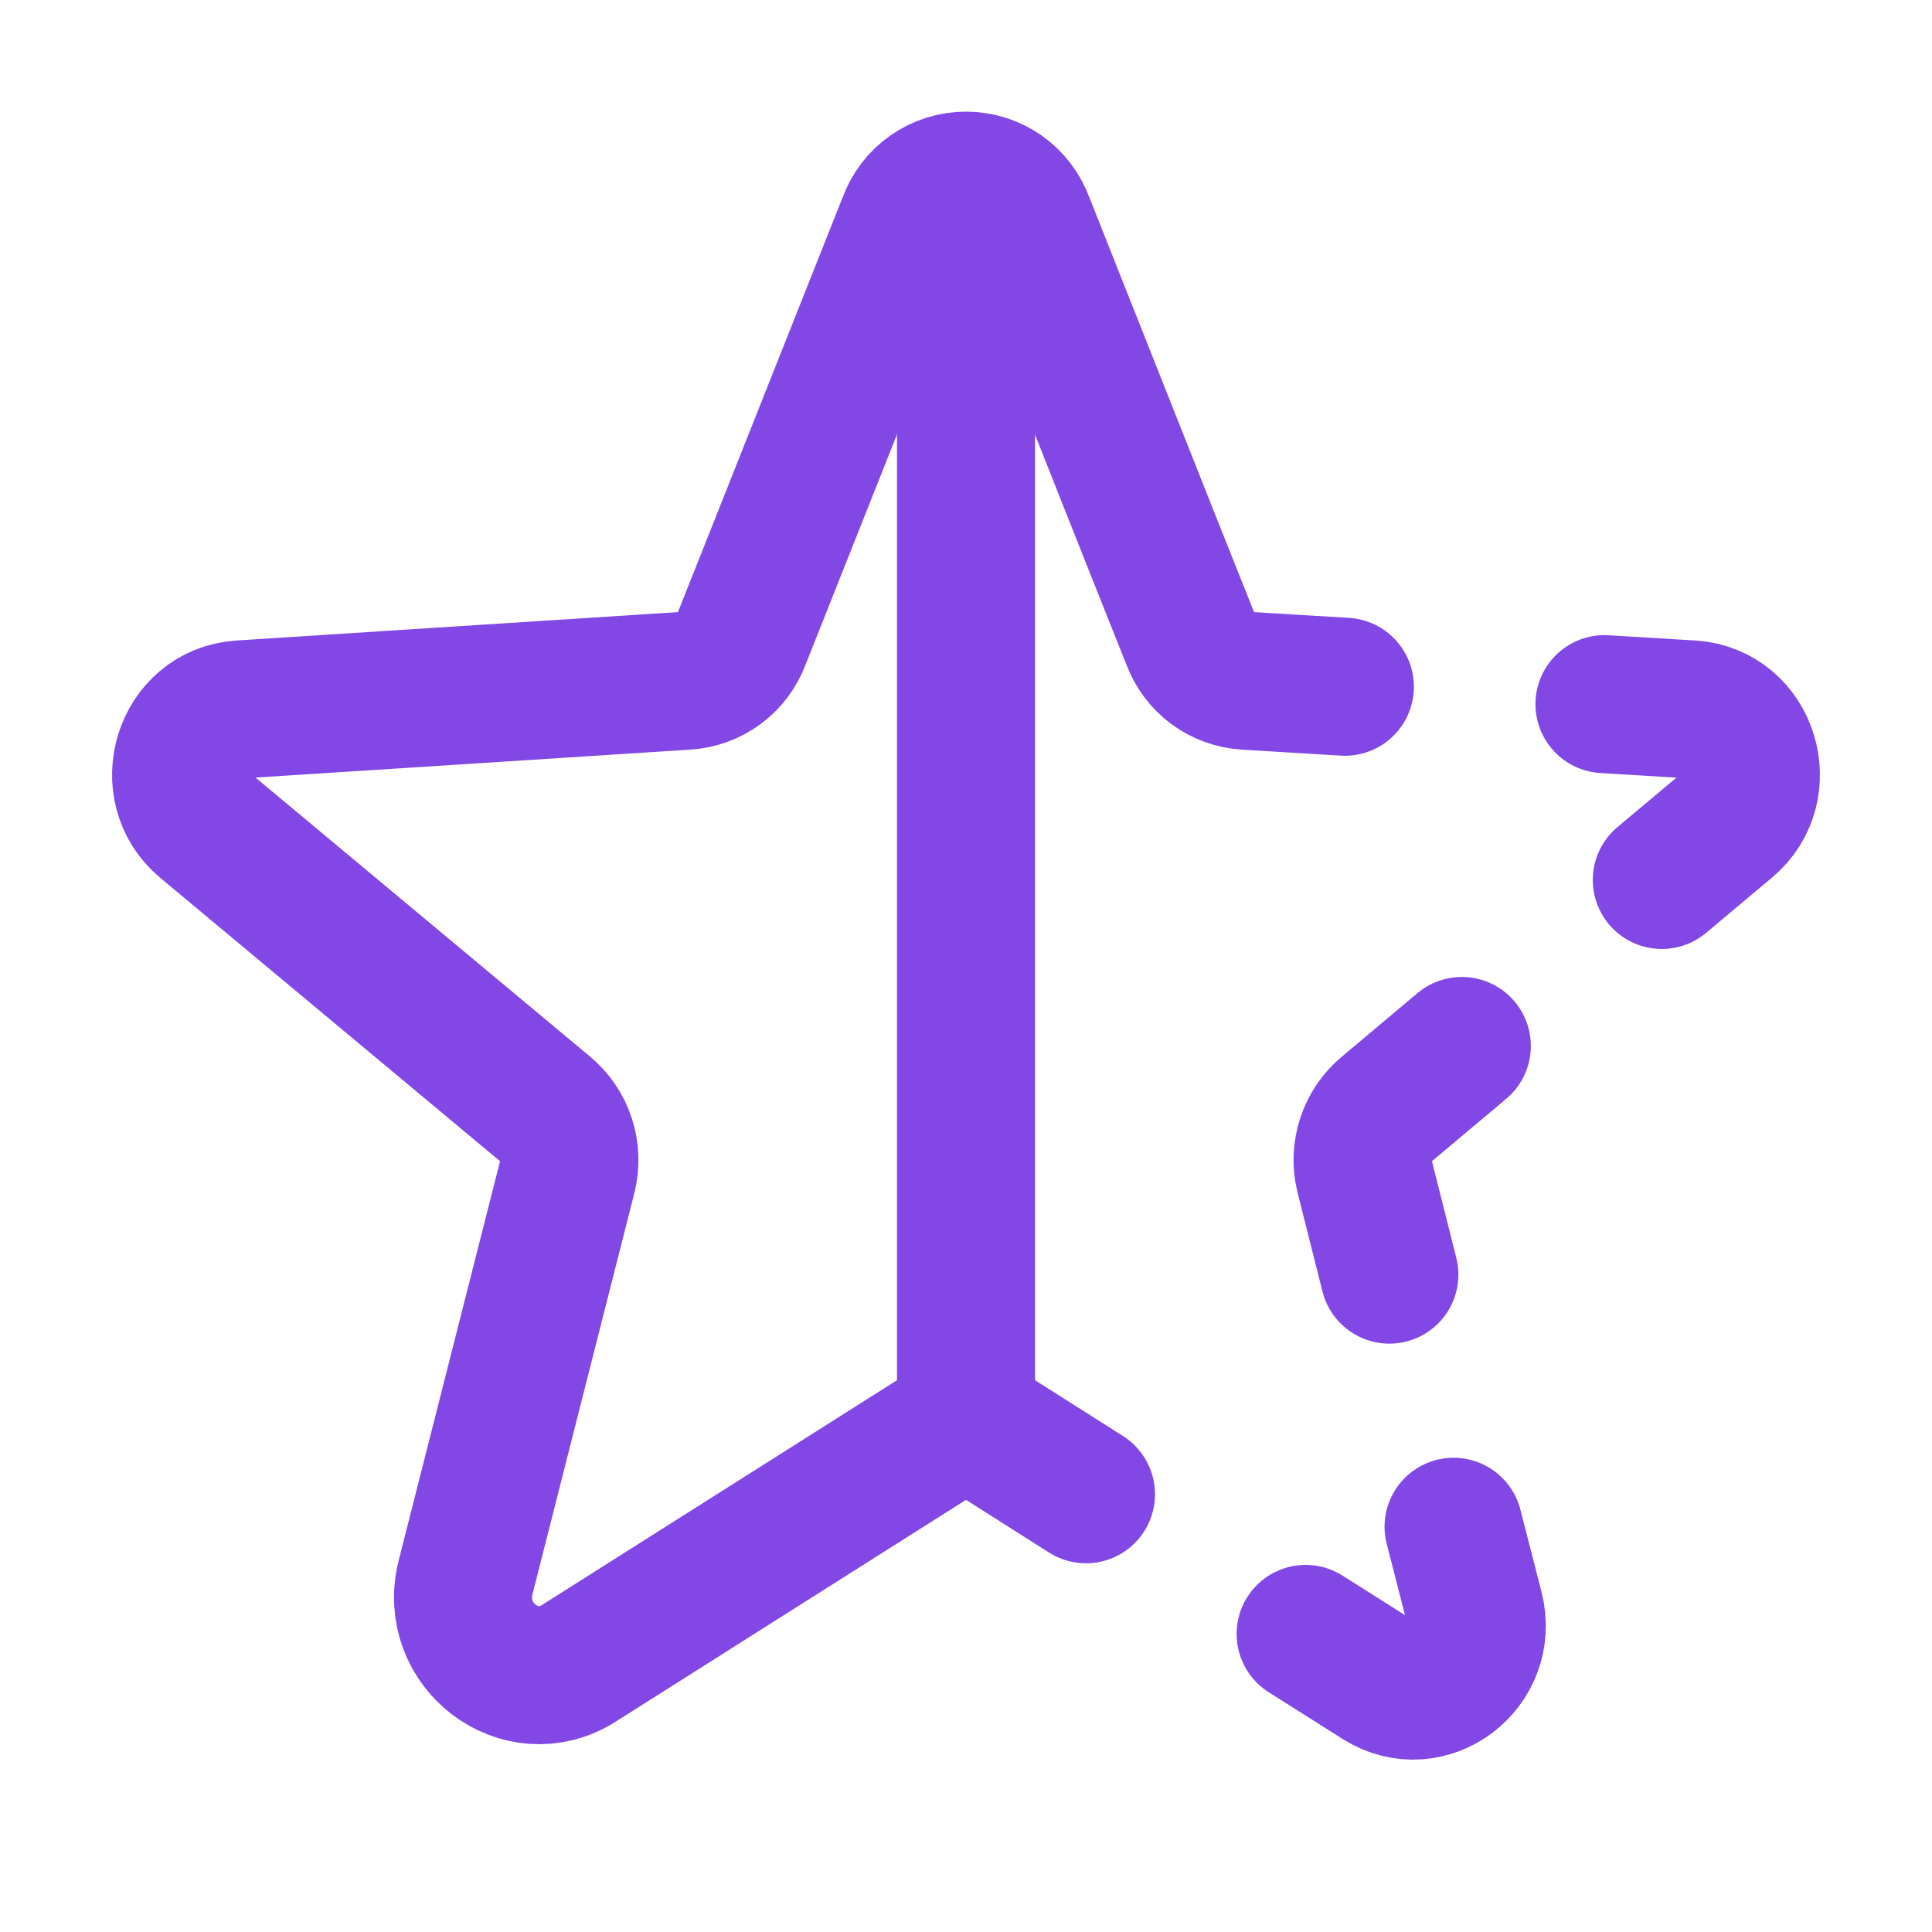 <svg width="28" height="28" viewBox="0 0 28 28" fill="none" xmlns="http://www.w3.org/2000/svg">
<path d="M14 2.625V20.716" stroke="#8247E5" stroke-width="2" stroke-linecap="round" stroke-linejoin="round"/>
<path d="M24.084 12.753L25.036 11.955C25.681 11.419 25.353 10.336 24.511 10.281L23.253 10.205" stroke="#8247E5" stroke-width="2" stroke-linecap="round" stroke-linejoin="round"/>
<path d="M20.136 18.473L19.775 17.04C19.732 16.866 19.739 16.684 19.795 16.513C19.851 16.343 19.954 16.192 20.092 16.078L21.186 15.159" stroke="#8247E5" stroke-width="2" stroke-linecap="round" stroke-linejoin="round"/>
<path d="M19.491 9.953L18.058 9.866C17.882 9.855 17.712 9.794 17.57 9.689C17.429 9.584 17.321 9.44 17.259 9.275L16.701 7.875L14.853 3.216C14.789 3.041 14.673 2.889 14.521 2.782C14.368 2.675 14.186 2.618 14 2.618C13.813 2.618 13.632 2.675 13.479 2.782C13.326 2.889 13.21 3.041 13.147 3.216L10.741 9.275C10.679 9.44 10.571 9.584 10.429 9.689C10.287 9.794 10.118 9.855 9.942 9.866L3.489 10.281C2.647 10.336 2.319 11.419 2.964 11.955L7.908 16.078C8.046 16.192 8.149 16.343 8.205 16.514C8.261 16.684 8.268 16.867 8.225 17.041L6.748 22.859C6.497 23.844 7.547 24.642 8.389 24.106L13.519 20.858C13.662 20.766 13.829 20.718 14 20.718C14.17 20.718 14.337 20.766 14.481 20.858L15.739 21.656" stroke="#8247E5" stroke-width="2" stroke-linecap="round" stroke-linejoin="round"/>
<path d="M18.922 23.68L19.994 24.358C20.705 24.806 21.58 24.139 21.372 23.319L21.066 22.127" stroke="#8247E5" stroke-width="2" stroke-linecap="round" stroke-linejoin="round"/>
</svg>
